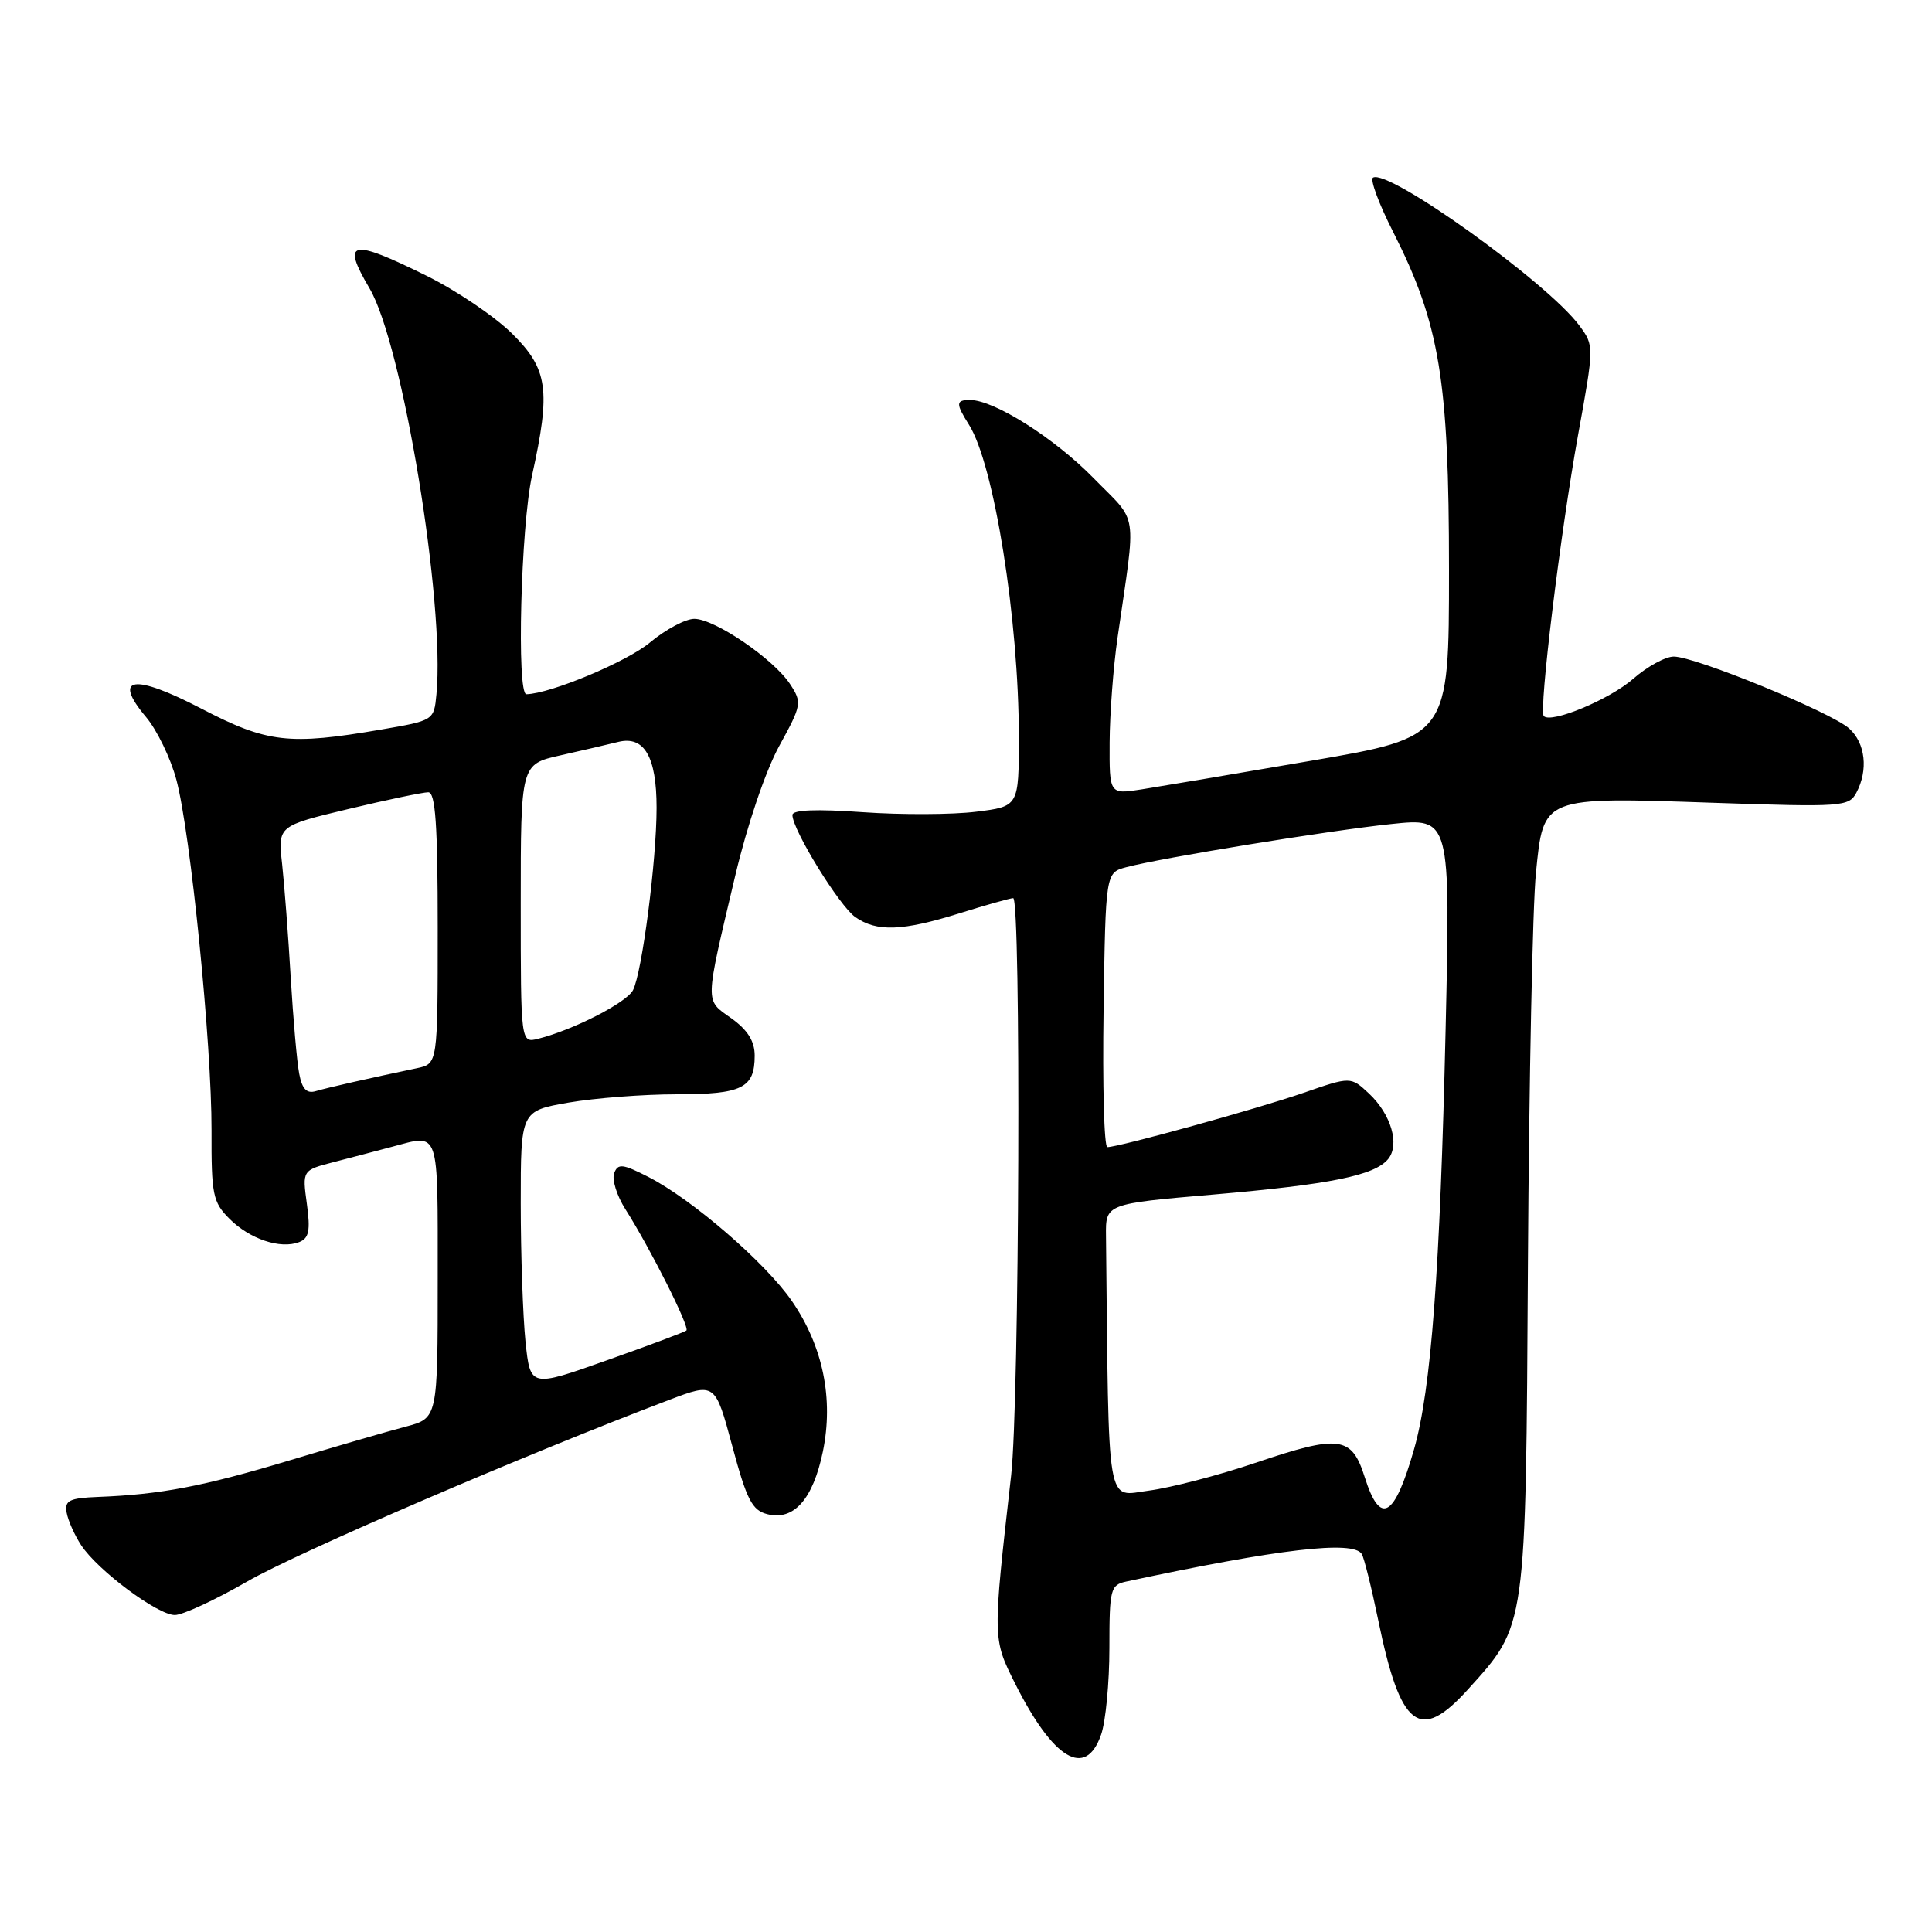 <?xml version="1.0" encoding="UTF-8" standalone="no"?>
<!DOCTYPE svg PUBLIC "-//W3C//DTD SVG 1.1//EN" "http://www.w3.org/Graphics/SVG/1.1/DTD/svg11.dtd" >
<svg xmlns="http://www.w3.org/2000/svg" xmlns:xlink="http://www.w3.org/1999/xlink" version="1.1" viewBox="0 0 256 256">
 <g >
 <path fill="currentColor"
d=" M 145.90 229.85 C 146.51 228.12 147.00 222.95 147.00 218.37 C 147.00 210.54 147.14 210.01 149.25 209.56 C 169.46 205.23 179.31 204.08 180.44 205.91 C 180.75 206.41 181.73 210.35 182.62 214.66 C 185.56 228.98 188.10 230.95 194.50 223.87 C 202.29 215.25 202.17 216.11 202.46 167.13 C 202.61 143.13 203.08 119.98 203.52 115.67 C 204.54 105.48 204.25 105.60 227.22 106.38 C 244.02 106.95 244.99 106.89 245.97 105.06 C 247.58 102.05 247.19 98.48 245.03 96.53 C 242.67 94.39 224.64 87.00 221.79 87.00 C 220.67 87.00 218.25 88.33 216.40 89.95 C 213.30 92.67 205.57 95.90 204.56 94.89 C 203.88 94.21 206.75 70.64 209.10 57.65 C 211.24 45.87 211.24 45.80 209.28 43.15 C 205.07 37.45 183.94 22.30 181.93 23.54 C 181.52 23.80 182.72 27.04 184.61 30.75 C 190.77 42.92 192.00 50.34 192.00 75.50 C 192.00 97.67 192.00 97.67 173.75 100.80 C 163.71 102.53 153.59 104.23 151.25 104.60 C 147.00 105.26 147.00 105.26 147.03 98.38 C 147.05 94.60 147.52 88.35 148.08 84.50 C 150.57 67.21 150.91 69.49 144.89 63.34 C 139.70 58.04 131.73 53.00 128.53 53.00 C 126.64 53.00 126.62 53.47 128.40 56.29 C 131.72 61.56 135.00 82.11 135.00 97.65 C 135.00 106.86 135.00 106.86 129.33 107.56 C 126.22 107.95 119.47 107.98 114.33 107.62 C 108.14 107.18 105.00 107.31 105.00 107.99 C 105.00 109.95 111.21 120.03 113.33 121.52 C 116.17 123.51 119.59 123.38 127.16 121.01 C 130.65 119.92 133.84 119.02 134.25 119.01 C 135.31 118.99 135.08 185.85 133.98 195.50 C 131.52 217.20 131.52 217.11 134.48 223.03 C 139.56 233.16 143.85 235.73 145.90 229.85 Z  M 32.77 209.55 C 39.45 205.70 69.44 192.79 88.63 185.51 C 94.76 183.18 94.76 183.18 97.03 191.61 C 98.95 198.76 99.66 200.13 101.69 200.64 C 105.19 201.52 107.72 198.66 109.03 192.36 C 110.48 185.36 109.05 178.39 104.94 172.41 C 101.45 167.33 91.71 158.91 85.91 155.95 C 82.50 154.21 81.88 154.14 81.38 155.45 C 81.06 156.29 81.73 158.44 82.87 160.23 C 86.18 165.44 91.44 175.90 90.95 176.30 C 90.70 176.51 85.95 178.29 80.38 180.26 C 70.27 183.85 70.27 183.85 69.63 177.78 C 69.29 174.44 69.00 166.19 69.00 159.46 C 69.00 147.21 69.00 147.21 75.33 146.10 C 78.81 145.50 85.25 145.00 89.63 145.00 C 98.35 145.00 100.00 144.18 100.00 139.87 C 100.00 137.96 99.07 136.48 96.91 134.93 C 93.37 132.41 93.34 133.31 97.43 116.00 C 99.01 109.32 101.45 102.13 103.25 98.85 C 106.24 93.41 106.29 93.09 104.69 90.65 C 102.51 87.32 94.71 82.00 92.00 82.00 C 90.83 82.00 88.19 83.41 86.14 85.12 C 83.11 87.67 72.95 91.92 69.75 91.99 C 68.44 92.01 69.01 69.76 70.50 63.00 C 73.00 51.66 72.61 48.91 67.85 44.20 C 65.56 41.94 60.47 38.49 56.52 36.54 C 46.46 31.57 45.21 31.85 48.96 38.20 C 53.34 45.62 58.99 79.90 57.83 92.01 C 57.50 95.46 57.48 95.47 50.50 96.67 C 38.30 98.77 35.41 98.44 26.69 93.90 C 17.69 89.22 14.84 89.65 19.35 95.01 C 20.80 96.73 22.61 100.47 23.37 103.32 C 25.25 110.35 28.06 138.37 28.03 149.80 C 28.00 158.31 28.20 159.29 30.41 161.50 C 33.10 164.19 37.14 165.54 39.63 164.59 C 40.94 164.08 41.15 163.08 40.66 159.51 C 40.05 155.06 40.05 155.06 44.27 153.97 C 46.60 153.37 50.08 152.45 52.00 151.94 C 58.30 150.27 58.00 149.38 58.00 169.46 C 58.00 187.92 58.00 187.92 53.75 189.04 C 51.41 189.65 44.43 191.68 38.23 193.55 C 26.87 196.96 21.28 198.03 13.00 198.35 C 9.18 198.50 8.55 198.82 8.83 200.42 C 9.01 201.46 9.88 203.41 10.75 204.74 C 12.94 208.08 20.88 214.00 23.17 214.00 C 24.20 214.00 28.52 212.00 32.77 209.55 Z  M 180.84 195.75 C 179.11 190.27 177.51 190.06 166.30 193.85 C 161.46 195.49 155.14 197.13 152.25 197.51 C 146.52 198.25 146.94 200.72 146.55 163.76 C 146.50 159.51 146.50 159.51 160.81 158.28 C 176.32 156.94 182.12 155.76 183.93 153.59 C 185.51 151.68 184.34 147.67 181.41 144.91 C 178.98 142.64 178.98 142.64 172.74 144.80 C 166.70 146.90 148.29 151.99 146.73 152.00 C 146.30 152.00 146.08 143.82 146.23 133.82 C 146.50 115.64 146.50 115.64 149.23 114.91 C 153.83 113.68 176.04 110.06 184.34 109.19 C 192.19 108.36 192.19 108.36 191.55 136.43 C 190.82 168.35 189.64 184.06 187.38 192.00 C 184.77 201.14 182.89 202.22 180.84 195.75 Z  M 39.65 142.29 C 39.35 140.76 38.85 135.00 38.52 129.50 C 38.20 124.00 37.68 117.24 37.38 114.47 C 36.82 109.44 36.82 109.44 46.16 107.20 C 51.30 105.97 56.06 104.98 56.75 104.98 C 57.70 105.00 58.00 109.27 58.00 122.98 C 58.00 140.96 58.00 140.96 55.25 141.54 C 48.95 142.86 43.40 144.12 41.84 144.58 C 40.64 144.94 40.03 144.30 39.65 142.29 Z  M 69.00 119.74 C 69.00 101.27 69.00 101.27 74.25 100.09 C 77.14 99.44 80.58 98.64 81.91 98.31 C 85.36 97.45 87.00 100.26 87.00 107.03 C 87.00 114.04 85.07 128.91 83.87 131.21 C 83.00 132.87 75.97 136.47 71.31 137.64 C 69.00 138.22 69.00 138.22 69.00 119.74 Z "/>
</g>
</svg>